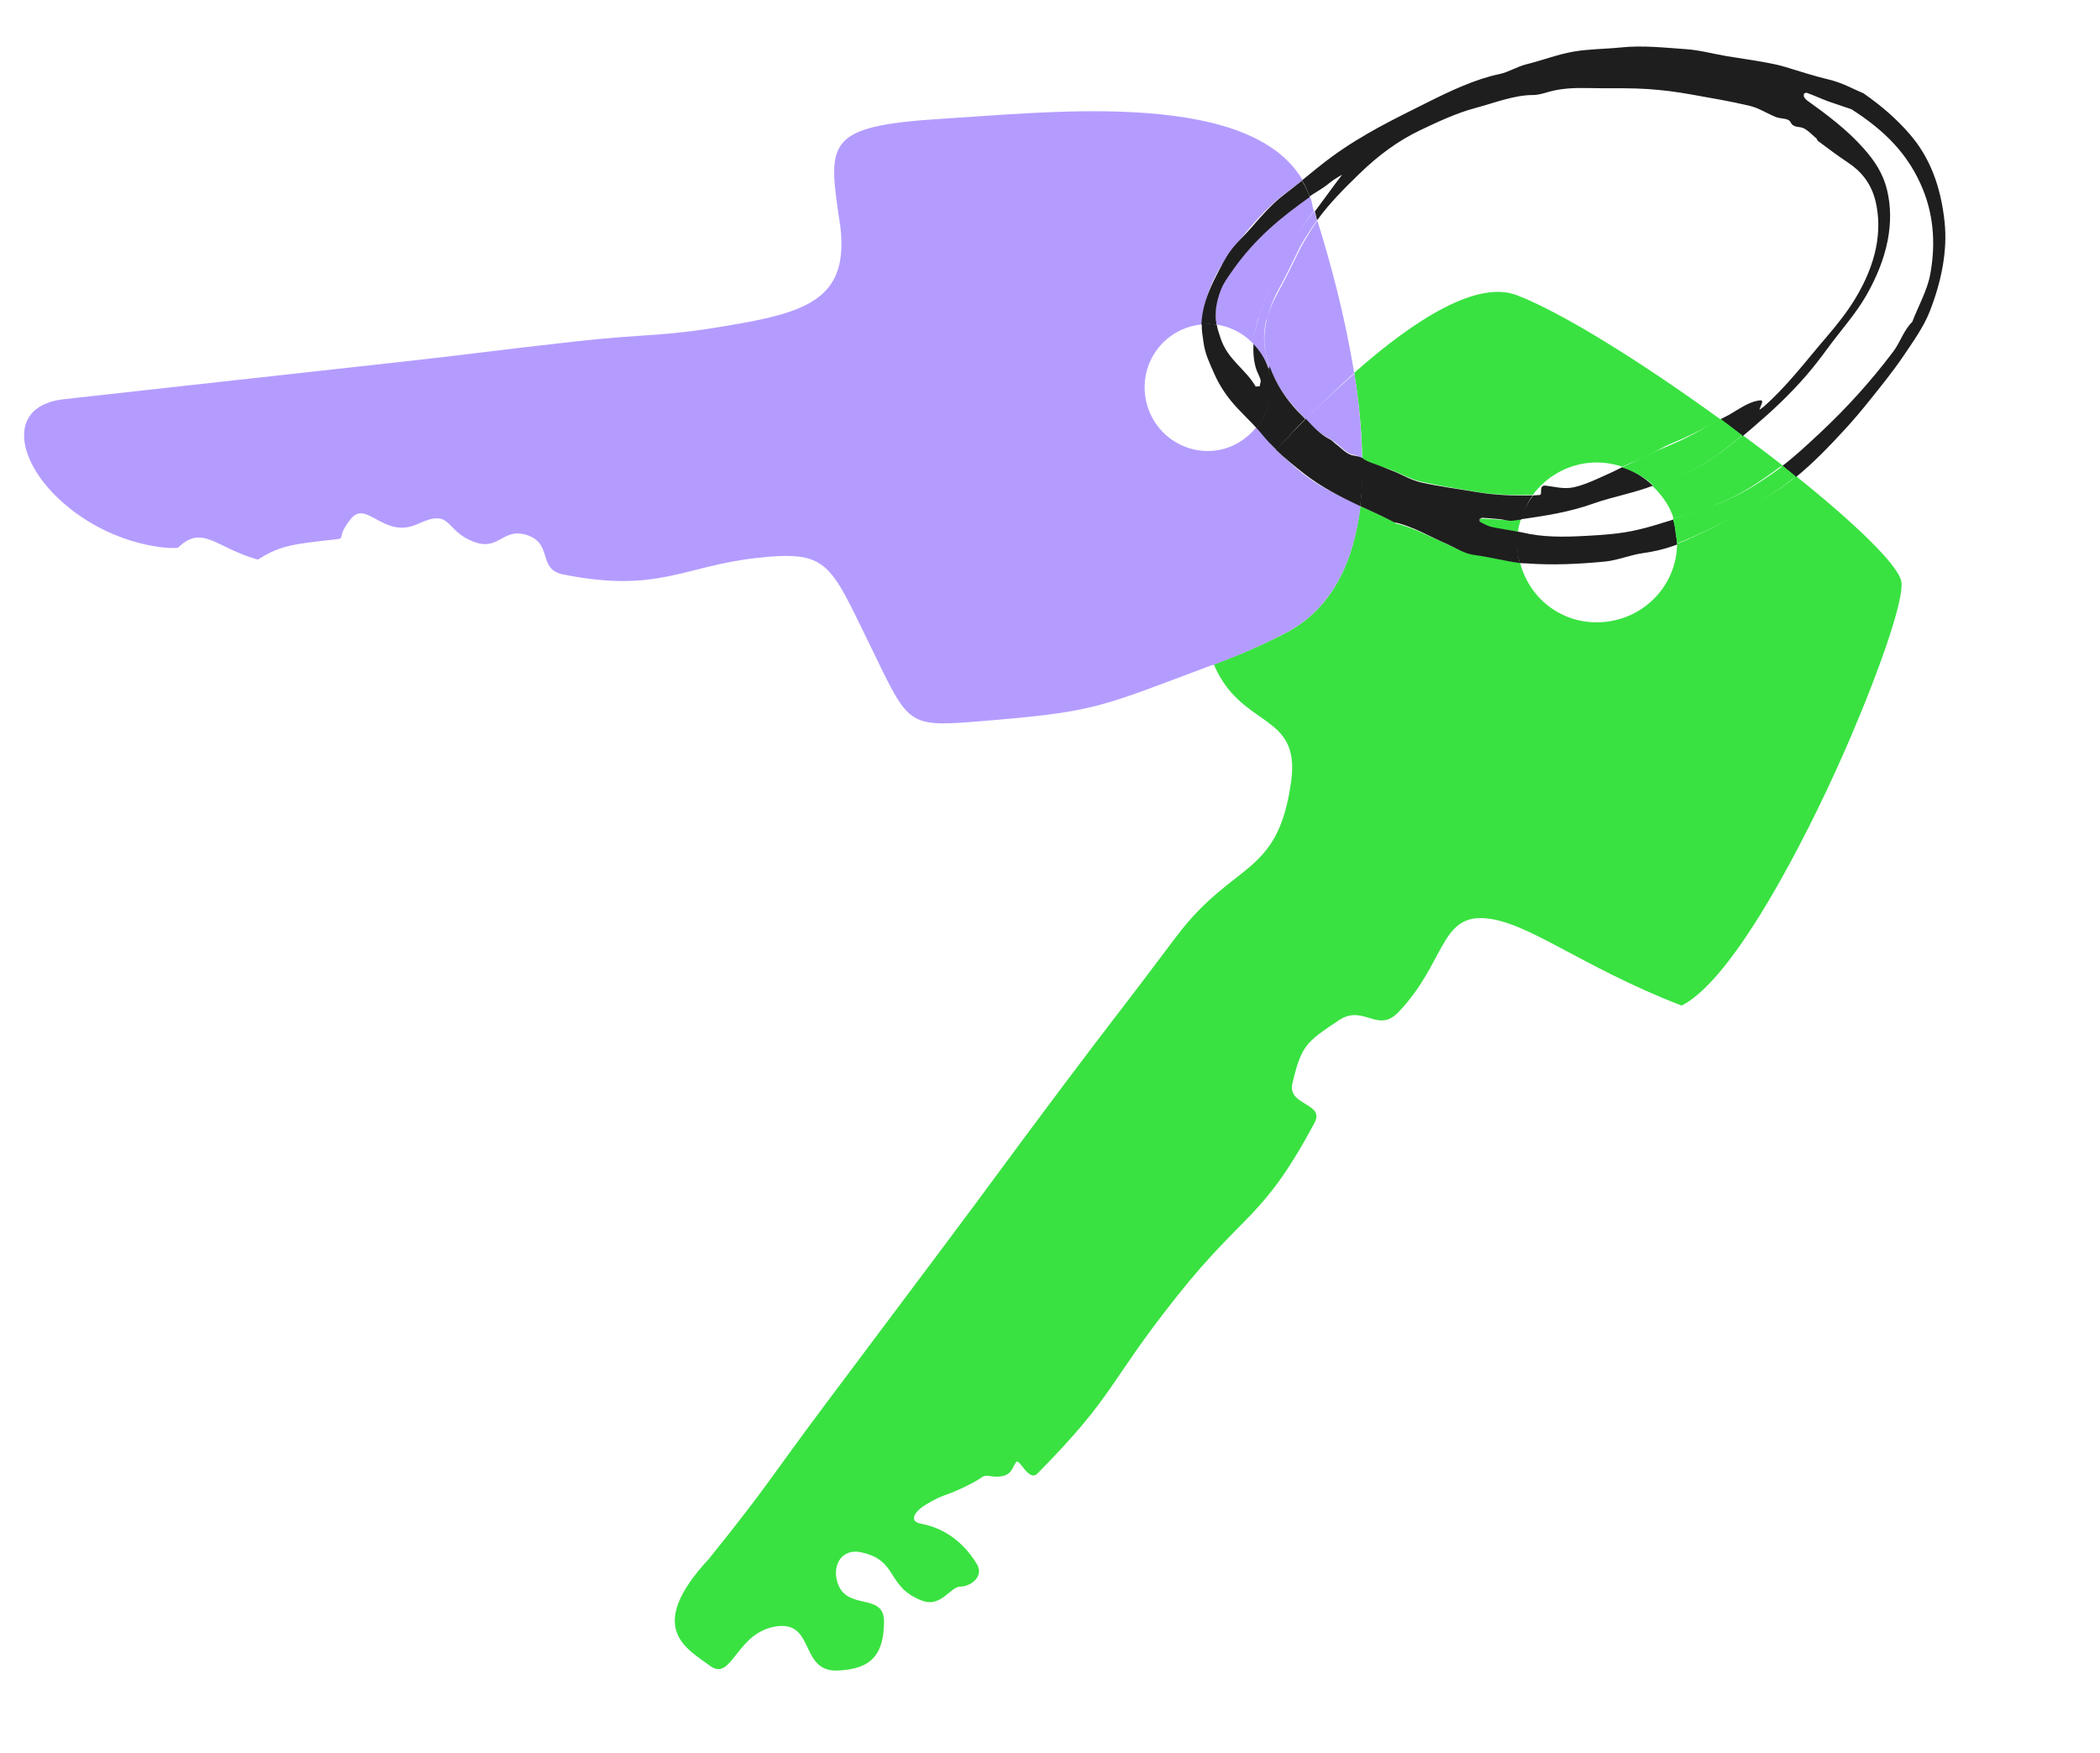 <svg width="218" height="182" viewBox="0 0 218 182" fill="none" xmlns="http://www.w3.org/2000/svg">
<g clip-path="url(#clip0_201_16755)">
<path d="M140.585 38.705C141.06 41.668 141.375 44.706 141.408 47.603C141.759 47.798 142.127 48.016 142.51 48.148C143.2 48.385 143.904 48.591 144.583 48.852C145.566 49.233 146.475 49.771 147.523 50.01C149.401 50.439 151.35 50.729 153.271 51.063C155.147 51.388 157.099 51.419 159.112 51.38C160.437 49.6 162.473 48.327 164.851 48.06C166.097 47.92 167.311 48.082 168.425 48.458C169.28 48.042 170.159 47.708 171.014 47.303C171.845 46.907 172.623 46.405 173.449 46.066C175.156 45.362 176.877 44.508 178.588 43.533C170.699 37.799 162.25 32.475 157.448 30.641C153.36 29.081 146.929 33.086 140.583 38.705L140.585 38.705Z" fill="#39E241"/>
<path d="M171.719 50.261C171.652 50.288 171.571 50.389 171.504 50.415C172.49 51.363 173.32 52.466 173.743 53.825C174.803 53.487 175.822 53.183 176.882 52.849C177.359 52.7 177.885 52.473 178.367 52.289C180.516 51.468 182.599 50.097 184.738 48.505C184.82 48.445 184.957 48.373 185.037 48.312C183.721 47.277 182.318 46.229 180.912 45.178C179.577 46.254 178.257 47.313 176.877 48.133C175.143 49.162 173.413 49.599 171.717 50.263L171.719 50.261Z" fill="#39E241"/>
<path d="M155.655 53.94C155.061 53.897 154.464 53.864 153.864 53.838C153.783 53.836 153.683 53.862 153.59 53.891C153.609 53.977 153.57 54.166 153.624 54.194C154.015 54.41 154.401 54.679 154.844 54.779C155.732 54.978 156.674 55.014 157.57 55.194C157.631 54.748 157.75 54.317 157.881 53.894C157.613 53.931 157.316 53.942 157.048 53.983C156.555 54.057 156.124 53.974 155.655 53.94Z" fill="#39E241"/>
<path d="M180.98 53.017C179.665 53.697 178.329 54.564 177.023 55.157C176.033 55.605 175.082 56.087 174.1 56.466C174.055 60.597 170.913 64.08 166.703 64.553C162.493 65.025 158.822 62.36 157.803 58.428C156.175 58.205 154.621 57.781 152.997 57.564C151.96 57.424 151.086 56.867 150.158 56.466C148.415 55.713 146.766 54.781 144.865 54.33C144.824 54.323 144.811 54.253 144.775 54.233C143.613 53.613 142.422 53.103 141.227 52.538C140.539 58.283 138.315 63.154 133.523 65.676C131.113 66.946 128.601 68.007 126.009 68.976C128.855 75.708 135.043 73.905 134.031 81.144C132.635 91.131 128.081 89.257 122.036 97.329C115.991 105.399 115.893 105.326 109.848 113.398C103.804 121.471 103.861 121.513 97.817 129.586C91.772 137.658 91.768 137.656 85.723 145.727C79.679 153.799 79.91 153.979 73.588 161.835C66.871 169.064 71.356 171.173 73.695 172.926C76.034 174.678 76.4 169.327 80.74 168.823C84.577 168.378 83.057 173.561 86.917 173.425C90.385 173.304 91.742 171.839 91.771 168.369C91.796 165.256 87.908 167.285 86.948 164.323C86.338 162.437 87.427 160.735 89.367 161.145C93.327 161.981 91.936 164.72 95.713 166.168C97.697 166.929 98.642 164.714 99.687 164.713C100.73 164.713 102.197 163.686 101.403 162.369C99.561 159.312 97.022 158.443 95.644 158.192C94.266 157.942 94.955 156.904 96.071 156.224C97.905 155.105 98.046 155.368 99.982 154.435C100.995 153.947 101.403 153.722 101.945 153.347C102.488 152.971 103.069 153.498 104.159 153.215C105.076 152.979 105.097 152.306 105.472 151.805C105.847 151.303 106.77 153.915 107.709 152.962C115.847 144.708 114.847 143.826 122.043 134.739C129.239 125.652 130.958 126.791 136.454 116.584C137.586 114.484 133.618 114.803 134.164 112.482C135.094 108.518 135.585 108.199 138.967 105.929C141.541 104.202 142.995 107.328 145.147 105.097C149.936 100.131 149.494 95.068 154.004 95.316C158.513 95.563 164.039 100.325 174.565 104.394C177.589 102.88 181.274 97.708 184.828 91.388C187.493 86.647 190.089 81.281 192.198 76.329C195.426 68.748 197.634 62.164 197.385 60.428C197.137 58.704 192.532 54.316 186.432 49.419C186.318 49.511 186.186 49.661 186.072 49.751C184.392 51.075 182.69 52.13 180.978 53.017L180.98 53.017Z" fill="#39E241"/>
<path d="M132.736 30.222C130.915 33.46 130.989 35.862 131.787 38.081C132.444 39.905 133.472 41.283 134.594 42.526C134.906 42.87 135.238 43.177 135.553 43.518C137.207 41.86 138.865 40.245 140.574 38.73C139.639 32.886 138.113 27.228 136.755 22.908C136.127 23.773 135.586 24.704 135.033 25.685C134.277 27.203 133.567 28.745 132.734 30.223L132.736 30.222Z" fill="#B49CFF"/>
<path d="M132.55 46.736C132.046 46.245 131.534 45.66 131.076 45.098C130.882 44.86 130.605 44.606 130.399 44.381C129.35 45.642 127.876 46.581 126.115 46.779C122.5 47.184 119.27 44.565 118.865 40.95C118.459 37.335 121.032 34.098 124.647 33.693C124.69 33.688 124.805 33.675 124.846 33.67C124.902 32.124 125.222 30.491 126.173 28.652C126.678 27.678 127.252 26.836 127.87 26.018C128.508 25.174 129.138 24.341 129.819 23.555C130.895 22.314 132.021 21.159 133.232 20.223C133.872 19.73 134.59 19.212 135.225 18.695C132.307 13.735 125.259 12.053 117.584 11.648C110.781 11.289 103.442 11.98 97.909 12.322C85.389 13.096 85.938 14.765 87.244 23.574C88.012 30.421 84.561 32.205 76.972 33.559C68.262 35.112 68.175 34.5 59.383 35.486C50.591 36.473 50.6 36.56 41.808 37.546C33.016 38.532 33.013 38.506 24.221 39.492C15.429 40.479 15.427 40.456 6.635 41.443C0.721 42.106 1.663 47.702 6.22 51.898C11.079 56.373 16.918 57.04 18.474 56.865C21.03 54.372 22.444 56.904 26.779 58.097C29.129 56.574 30.62 56.467 34.741 56.005C36.061 55.857 34.754 55.955 36.413 53.878C38.073 51.801 39.803 56.045 43.399 54.382C46.994 52.719 46.069 55.102 49.237 56.264C51.882 57.236 52.206 54.63 54.853 55.6C57.382 56.529 55.812 59.104 58.453 59.634C68.285 61.606 70.98 58.773 78.45 57.936C85.92 57.098 86.099 58.356 90.189 66.721C94.28 75.086 93.968 75.499 101.157 74.923C113.892 73.903 113.824 73.53 125.943 69C128.219 64.579 120.52 65.712 120.458 60.741C120.341 51.473 125.762 53.939 132.555 46.736L132.55 46.736Z" fill="#B49CFF"/>
<path d="M127.686 28.34C127.297 28.914 126.95 29.381 126.688 30.039C126.107 31.505 126.128 32.664 126.304 33.701C127.782 33.91 129.121 34.652 130.125 35.696C130.192 34.515 130.513 33.231 130.984 31.945C131.747 29.867 132.84 27.773 133.931 25.75C134.667 24.389 135.469 23.111 136.384 21.903C136.24 21.451 136.207 21.029 136.07 20.613C136.047 20.54 135.945 20.457 135.92 20.385C132.99 22.463 130.126 24.758 127.684 28.34L127.686 28.34Z" fill="#B49CFF"/>
<path d="M141.24 52.519C139.216 51.562 137.126 50.638 135.357 49.253C134.36 48.47 133.442 47.626 132.515 46.719C125.722 53.922 120.228 51.475 120.378 60.741C120.46 65.713 122.205 65.726 125.904 69.047C128.496 68.078 131.112 66.943 133.523 65.673C138.315 63.151 140.551 58.264 141.238 52.519L141.24 52.519Z" fill="#B49CFF"/>
<path d="M138.087 45.58C138.304 45.683 138.48 45.859 138.679 46.003C139.284 46.441 139.787 47.1 140.526 47.215C140.877 47.27 141.107 47.438 141.388 47.593C141.355 44.695 141.071 41.744 140.595 38.781C138.886 40.295 137.172 41.854 135.519 43.512C136.271 44.324 137.104 45.108 138.087 45.58Z" fill="#B49CFF"/>
<path d="M131.928 39.486C131.76 37.988 131.096 36.631 130.126 35.621C130.072 36.554 130.143 37.474 130.388 38.264C130.517 38.677 130.752 39.038 130.867 39.462C130.915 39.642 130.771 39.884 130.775 40.103C130.613 40.105 130.496 40.131 130.353 40.13C129.259 38.257 127.456 37.371 126.705 35.103C126.551 34.64 126.391 34.184 126.308 33.698C125.81 33.627 125.274 33.601 124.753 33.65C124.731 34.281 124.848 34.907 124.933 35.522C125.104 36.797 125.575 37.695 126.008 38.699C126.64 40.166 127.496 41.358 128.485 42.411C129.126 43.096 129.812 43.753 130.445 44.443C131.551 43.112 132.138 41.34 131.93 39.484L131.928 39.486Z" fill="#1E1E1E"/>
<path d="M198.307 13.994C196.911 12.375 195.381 11.033 193.451 9.69C192.444 9.274 191.256 8.592 189.888 8.267C188.326 7.898 186.818 7.401 185.3 6.942C184.678 6.754 184.027 6.62 183.375 6.499C181.988 6.24 180.592 6.052 179.197 5.819C177.806 5.585 176.448 5.199 175.003 5.103C172.787 4.954 170.582 4.684 168.225 4.929C166.596 5.097 165.024 5.076 163.37 5.355C161.754 5.627 160.078 6.273 158.427 6.682C157.524 6.905 156.552 7.504 155.698 7.681C153.184 8.198 150.612 9.409 148.048 10.695C144.802 12.324 141.488 13.907 138.25 16.277C137.211 17.038 136.19 17.885 135.162 18.723C135.473 19.249 135.737 19.79 135.951 20.391C136.452 20.038 136.973 19.751 137.475 19.403C137.814 19.169 138.147 18.87 138.486 18.648C138.775 18.457 139.039 18.286 139.334 18.131C139.118 18.424 138.89 18.704 138.674 18.996C137.94 19.978 137.236 20.972 136.495 21.952C136.597 22.268 136.623 22.536 136.726 22.869C138.021 21.082 139.535 19.577 141.087 18.068C143.19 16.017 145.239 14.571 147.402 13.531C149.286 12.629 151.239 11.729 153.054 11.242C155.102 10.696 157.212 9.853 159.155 9.865C159.843 9.869 160.667 9.528 161.411 9.377C163.084 9.038 164.575 9.154 166.137 9.159C167.793 9.164 169.467 9.138 171.086 9.246C172.573 9.349 174.019 9.531 175.445 9.787C177.526 10.16 179.613 10.502 181.645 10.99C182.626 11.226 183.467 11.806 184.392 12.165C184.881 12.355 185.651 12.237 185.881 12.693C186.195 13.313 186.795 13.092 187.242 13.316C187.737 13.566 188.14 14.018 188.571 14.386C188.632 14.437 188.635 14.565 188.698 14.612C189.737 15.392 190.773 16.172 191.851 16.886C193.181 17.766 194.264 19.023 194.711 20.941C195.406 23.938 194.821 27.348 192.561 31.052C191.723 32.425 190.698 33.715 189.68 34.901C187.5 37.438 185.445 40.179 183.026 42.271C182.892 42.386 182.773 42.435 182.639 42.55C182.702 42.368 182.749 42.236 182.829 42.06C183.074 41.494 182.855 41.533 182.515 41.589C181.499 41.749 180.475 42.497 179.448 43.089C179.175 43.245 178.878 43.363 178.605 43.518C179.38 44.081 180.142 44.709 180.902 45.277C181.329 44.934 181.781 44.533 182.205 44.169C184.04 42.6 185.826 40.923 187.513 38.975C188.281 38.087 189.002 37.15 189.708 36.184C191.049 34.344 192.622 32.622 193.749 30.652C195.994 26.726 196.682 23.017 195.902 19.76C195.456 17.901 194.524 16.608 193.478 15.425C191.727 13.448 189.673 11.918 187.598 10.43C187.48 10.345 187.355 10.203 187.274 10.057C187.234 9.985 187.276 9.835 187.252 9.742C187.332 9.717 187.466 9.603 187.525 9.624C188.295 9.888 189.028 10.248 189.791 10.523C190.747 10.867 191.72 11.17 192.205 11.346C195.575 13.504 198.132 15.968 199.639 19.718C200.595 22.098 201.016 24.999 200.377 28.479C200.072 30.146 199.143 31.764 198.506 33.425C197.63 34.261 197.263 35.538 196.542 36.494C194.203 39.6 191.657 42.397 188.964 44.913C187.655 46.134 186.384 47.331 185.026 48.366C185.501 48.738 185.974 49.162 186.433 49.53C188.223 48.077 189.897 46.338 191.552 44.538C192.428 43.585 193.264 42.59 194.088 41.559C195.284 40.066 196.5 38.574 197.585 36.968C198.578 35.497 199.695 33.939 200.316 32.355C201.595 29.101 202.164 25.933 201.873 23.101C201.484 19.298 200.288 16.293 198.304 13.996L198.307 13.994Z" fill="#1E1E1E"/>
<path d="M165.412 52.271C167.449 51.557 169.537 51.204 171.592 50.422C170.714 49.577 169.598 48.879 168.432 48.484C168.06 48.666 167.685 48.866 167.316 49.031C166.002 49.623 164.642 50.303 163.389 50.581C162.347 50.811 161.427 50.53 160.465 50.417C160.163 50.38 159.977 50.483 159.98 50.894C159.983 51.43 159.942 51.395 159.555 51.404C159.414 51.409 159.294 51.43 159.153 51.433C158.597 52.181 158.142 53.007 157.863 53.909C160.344 53.557 162.781 53.201 165.415 52.274L165.412 52.271Z" fill="#1E1E1E"/>
<path d="M164.551 55.635C162.288 55.762 160.076 55.779 158.035 55.277C157.886 55.241 157.67 55.215 157.518 55.185C157.422 55.86 157.437 56.58 157.517 57.288C157.562 57.688 157.665 58.072 157.762 58.451C158.024 58.487 158.284 58.471 158.552 58.492C161.163 58.687 163.883 58.561 166.63 58.296C167.897 58.172 169.28 57.596 170.567 57.421C171.715 57.264 172.93 56.979 174.116 56.522C174.119 56.183 174.02 55.787 173.982 55.443C173.921 54.906 173.852 54.437 173.696 53.941C172.465 54.331 171.255 54.704 170.045 54.992C168.181 55.435 166.328 55.537 164.551 55.637L164.551 55.635Z" fill="#1E1E1E"/>
<path d="M185.022 48.318C184.941 48.379 184.877 48.52 184.798 48.58C182.658 50.172 180.515 51.463 178.367 52.284C177.884 52.468 177.343 52.645 176.867 52.795C175.806 53.129 174.722 53.504 173.662 53.84C173.818 54.336 173.899 54.907 173.959 55.445C173.998 55.791 174.081 56.092 174.075 56.43C175.057 56.05 176.028 55.595 177.018 55.149C178.324 54.556 179.691 53.749 181.006 53.069C182.718 52.182 184.379 51.06 186.059 49.736C186.173 49.646 186.299 49.545 186.413 49.453C185.954 49.085 185.494 48.692 185.02 48.318L185.022 48.318Z" fill="#39E241"/>
<path d="M157.587 55.193C156.689 55.013 155.747 54.908 154.859 54.708C154.414 54.607 154.029 54.381 153.636 54.166C153.584 54.138 153.609 53.975 153.59 53.888C153.683 53.859 153.787 53.749 153.868 53.752C154.468 53.779 155.065 53.849 155.658 53.892C156.125 53.926 156.563 54.125 157.058 54.051C157.326 54.01 157.655 53.973 157.924 53.935C158.205 53.033 158.565 52.178 159.121 51.432C157.109 51.471 155.146 51.407 153.267 51.081C151.345 50.749 149.385 50.509 147.506 50.08C146.459 49.841 145.551 49.265 144.569 48.886C143.89 48.625 143.215 48.337 142.524 48.102C142.14 47.97 141.76 47.785 141.411 47.591C141.431 49.281 141.385 50.943 141.196 52.529C142.391 53.094 143.607 53.624 144.77 54.243C144.806 54.261 144.844 54.242 144.884 54.249C146.785 54.699 148.418 55.704 150.161 56.457C151.089 56.858 151.952 57.467 152.99 57.607C154.615 57.822 156.135 58.231 157.762 58.453C157.663 58.075 157.599 57.683 157.554 57.283C157.474 56.575 157.493 55.868 157.587 55.193Z" fill="#1E1E1E"/>
<path d="M170.998 47.263C170.144 47.667 169.242 48.103 168.386 48.52C169.555 48.914 170.695 49.498 171.573 50.343C171.64 50.316 171.689 50.386 171.756 50.36C173.45 49.697 175.147 49.168 176.881 48.139C178.262 47.322 179.53 46.272 180.865 45.197C180.105 44.629 179.376 44.044 178.601 43.482C176.89 44.457 175.197 45.46 173.49 46.164C172.664 46.505 171.827 46.866 170.997 47.264L170.998 47.263Z" fill="#39E241"/>
<path d="M129.905 23.627C129.223 24.415 128.436 25.117 127.798 25.96C127.18 26.781 126.738 27.708 126.231 28.682C125.28 30.521 124.771 32.135 124.715 33.682C125.237 33.633 125.792 33.629 126.289 33.699C126.113 32.663 126.17 31.526 126.751 30.06C127.011 29.402 127.355 28.949 127.743 28.377C130.184 24.793 133.044 22.523 135.974 20.445C135.76 19.844 135.469 19.282 135.158 18.756C134.523 19.273 133.888 19.753 133.25 20.246C132.039 21.182 130.98 22.386 129.903 23.627L129.905 23.627Z" fill="#1E1E1E"/>
<path d="M140.515 47.294C139.775 47.179 139.238 46.503 138.633 46.065C138.436 45.921 138.287 45.717 138.071 45.614C137.087 45.142 136.307 44.281 135.553 43.469C134.506 44.518 133.452 45.635 132.459 46.687C133.386 47.595 134.407 48.41 135.404 49.191C137.173 50.576 139.184 51.593 141.208 52.551C141.397 50.965 141.524 49.276 141.504 47.586C141.223 47.429 140.863 47.345 140.513 47.292L140.515 47.294Z" fill="#1E1E1E"/>
<path d="M131.87 39.493C132.079 41.349 131.53 43.092 130.424 44.423C130.63 44.649 130.845 44.89 131.04 45.13C131.496 45.693 131.99 46.202 132.494 46.694C133.488 45.639 134.452 44.548 135.5 43.496C135.185 43.155 134.88 42.893 134.569 42.55C133.447 41.31 132.479 39.896 131.823 38.077C131.785 37.996 131.624 38.071 131.621 38.158C131.761 38.585 131.818 39.028 131.87 39.493Z" fill="#1E1E1E"/>
<path d="M134.945 25.638C135.497 24.657 136.089 23.749 136.716 22.884C136.611 22.551 136.52 22.209 136.419 21.893C135.504 23.103 134.603 24.353 133.869 25.714C132.777 27.736 131.724 29.858 130.96 31.933C130.819 32.318 130.709 32.643 130.602 33.022C131.028 33.225 131.169 33.407 131.546 33.126C131.775 32.232 132.07 31.218 132.656 30.177C133.488 28.699 134.19 27.156 134.947 25.638L134.945 25.638Z" fill="#B49CFF"/>
<path d="M130.081 35.673C130.752 36.37 131.331 37.196 131.646 38.145C131.675 38.234 131.713 38.222 131.74 38.313C131.74 38.31 131.791 38.08 131.791 38.076C131.251 36.572 130.999 34.981 131.481 33.098C131.371 32.64 130.989 32.839 130.608 33.117C130.359 34.006 130.128 34.847 130.079 35.673L130.081 35.673Z" fill="#B49CFF"/>
</g>
<defs>
<clipPath id="clip0_201_16755">
<rect width="200.63" height="159.025" fill="white" transform="translate(0 23.188) rotate(-6.4)"/>
</clipPath>
</defs>
</svg>
